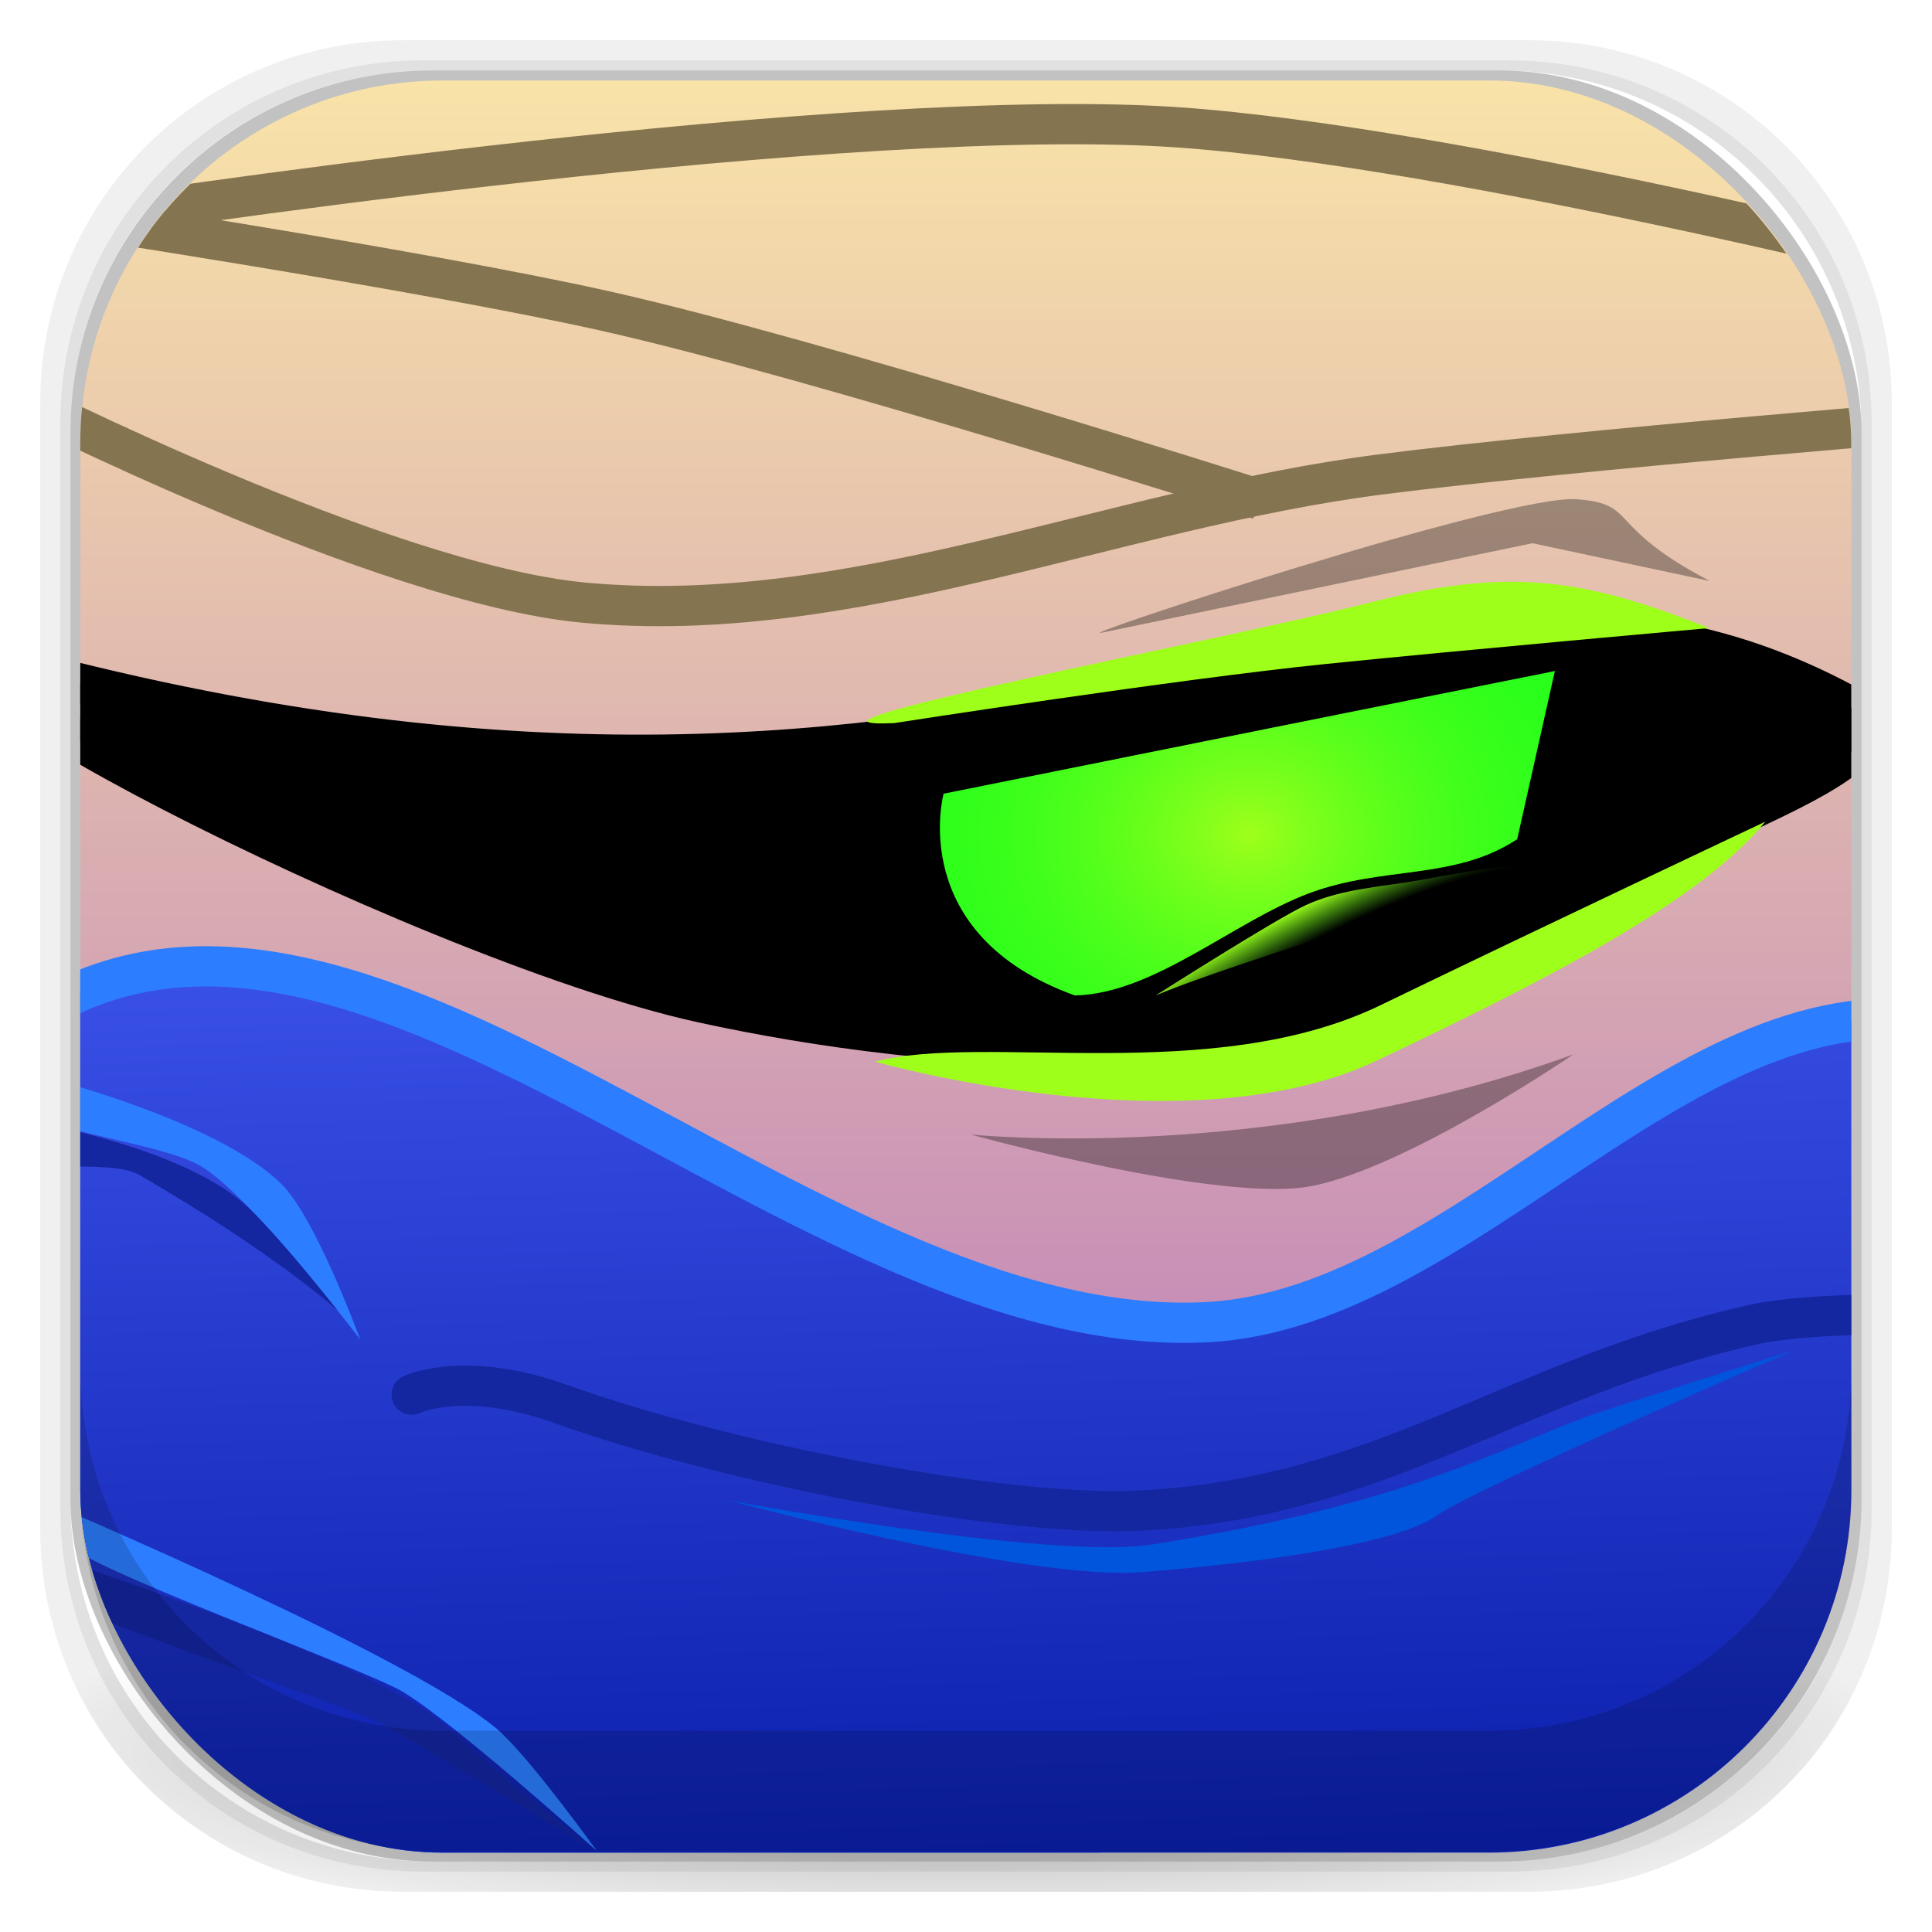 <?xml version="1.0" encoding="UTF-8" standalone="no"?>
<!-- Created with Inkscape (http://www.inkscape.org/) -->

<svg
   xmlns:dc="http://purl.org/dc/elements/1.1/"
   xmlns:cc="http://creativecommons.org/ns#"
   xmlns:rdf="http://www.w3.org/1999/02/22-rdf-syntax-ns#"
   xmlns:svg="http://www.w3.org/2000/svg"
   xmlns="http://www.w3.org/2000/svg"
   xmlns:xlink="http://www.w3.org/1999/xlink"
   xmlns:sodipodi="http://sodipodi.sourceforge.net/DTD/sodipodi-0.dtd"
   xmlns:inkscape="http://www.inkscape.org/namespaces/inkscape"
   width="48"
   height="48"
   id="svg4230"
   version="1.1"
   inkscape:version="0.91 r13725"
   sodipodi:docname="steam_icon_242680.svg">
  <defs
     id="defs4232">
    <linearGradient
       id="linearGradient32572">
      <stop
         id="stop32574"
         offset="0"
         style="stop-color:#b26abd;stop-opacity:1" />
      <stop
         id="stop32576"
         offset="1"
         style="stop-color:#f9e3a8;stop-opacity:1" />
    </linearGradient>
    <linearGradient
       id="linearGradient4243">
      <stop
         style="stop-color:#000000;stop-opacity:1;"
         offset="0"
         id="stop4245" />
      <stop
         style="stop-color:#000000;stop-opacity:0;"
         offset="1"
         id="stop4247" />
    </linearGradient>
    <radialGradient
       inkscape:collect="always"
       xlink:href="#linearGradient4243"
       id="radialGradient4274"
       gradientUnits="userSpaceOnUse"
       gradientTransform="matrix(1.043,0,0,0.196,-1.043,35.185)"
       cx="24"
       cy="42.5"
       fx="24"
       fy="42.5"
       r="23" />
    <linearGradient
       inkscape:collect="always"
       xlink:href="#linearGradient32572"
       id="linearGradient4530"
       x1="24"
       y1="46"
       x2="24"
       y2="2"
       gradientUnits="userSpaceOnUse" />
    <linearGradient
       inkscape:collect="always"
       xlink:href="#linearGradient7985"
       id="linearGradient7991"
       x1="6.126"
       y1="29.501"
       x2="6.085"
       y2="49.751"
       gradientUnits="userSpaceOnUse" />
    <linearGradient
       inkscape:collect="always"
       id="linearGradient7985">
      <stop
         style="stop-color:#2c7dff;stop-opacity:1;"
         offset="0"
         id="stop7987" />
      <stop
         style="stop-color:#0045b2;stop-opacity:1"
         offset="1"
         id="stop7989" />
    </linearGradient>
    <clipPath
       clipPathUnits="userSpaceOnUse"
       id="clipPath7997">
      <rect
         rx="9"
         ry="9"
         y="2"
         x="2.53"
         height="44"
         width="44"
         id="rect7999"
         style="fill:url(#linearGradient8001);fill-opacity:1;stroke:none" />
    </clipPath>
    <linearGradient
       inkscape:collect="always"
       xlink:href="#linearGradient7934"
       id="linearGradient7940"
       x1="22.673"
       y1="50.445"
       x2="21.691"
       y2="15.178"
       gradientUnits="userSpaceOnUse" />
    <linearGradient
       inkscape:collect="always"
       id="linearGradient7934">
      <stop
         style="stop-color:#0216a1;stop-opacity:1;"
         offset="0"
         id="stop7936" />
      <stop
         style="stop-color:#4b62fc;stop-opacity:1"
         offset="1"
         id="stop7938" />
    </linearGradient>
    <clipPath
       clipPathUnits="userSpaceOnUse"
       id="clipPath7946">
      <rect
         rx="9"
         ry="9"
         y="2"
         x="2.53"
         height="44"
         width="44"
         id="rect7948"
         style="fill:url(#linearGradient7950);fill-opacity:1;stroke:none" />
    </clipPath>
    <clipPath
       clipPathUnits="userSpaceOnUse"
       id="clipPath8125">
      <rect
         rx="9"
         ry="9"
         y="2"
         x="2.015"
         height="44"
         width="44"
         id="rect8127"
         style="fill:url(#linearGradient8129);fill-opacity:1;stroke:none" />
    </clipPath>
    <radialGradient
       inkscape:collect="always"
       xlink:href="#linearGradient7871"
       id="radialGradient7877"
       cx="30.122"
       cy="22.01"
       fx="30.122"
       fy="22.01"
       r="3.507"
       gradientTransform="matrix(2.966,-1.6632849e-7,1.4039462e-7,2.503,-57.758,-34.399)"
       gradientUnits="userSpaceOnUse" />
    <linearGradient
       inkscape:collect="always"
       id="linearGradient7871">
      <stop
         style="stop-color:#9eff1b;stop-opacity:1"
         offset="0"
         id="stop7873" />
      <stop
         style="stop-color:#25ff1b;stop-opacity:0;"
         offset="1"
         id="stop7875" />
    </linearGradient>
    <clipPath
       clipPathUnits="userSpaceOnUse"
       id="clipPath7881">
      <path
         sodipodi:nodetypes="cccscc"
         inkscape:connector-curvature="0"
         id="path7883"
         d="m 23.982,19.692 15.185,-3.048 -0.937,4.178 c -1.575,1.033 -3.335,0.649 -5.182,1.346 -1.879,0.709 -3.849,2.492 -5.805,2.535 -4.21,-1.516 -3.262,-5.011 -3.262,-5.011 z"
         style="fill:#25ff1b;fill-opacity:1;fill-rule:evenodd;stroke:none;stroke-width:1px;stroke-linecap:butt;stroke-linejoin:miter;stroke-opacity:1" />
    </clipPath>
    <radialGradient
       inkscape:collect="always"
       xlink:href="#linearGradient7916"
       id="radialGradient7914"
       cx="34.955"
       cy="25.445"
       fx="34.955"
       fy="25.445"
       r="3.814"
       gradientTransform="matrix(2.341,-1.144,0.166,0.562,-52.497,50.013)"
       gradientUnits="userSpaceOnUse" />
    <linearGradient
       id="linearGradient7916"
       inkscape:collect="always">
      <stop
         style="stop-color:#25ff1b;stop-opacity:0;"
         offset="0"
         id="stop7920" />
      <stop
         id="stop7924"
         offset="0.581"
         style="stop-color:#61ff1b;stop-opacity:0" />
      <stop
         style="stop-color:#9eff1b;stop-opacity:1"
         offset="1"
         id="stop7918" />
    </linearGradient>
    <clipPath
       clipPathUnits="userSpaceOnUse"
       id="clipPath8181">
      <rect
         rx="9"
         ry="9"
         y="2"
         x="2.015"
         height="44"
         width="44"
         id="rect8183"
         style="fill:url(#linearGradient8185);fill-opacity:1;stroke:none" />
    </clipPath>
  </defs>
  <sodipodi:namedview
     id="base"
     pagecolor="#ffffff"
     bordercolor="#666666"
     borderopacity="1.0"
     inkscape:pageopacity="0.0"
     inkscape:pageshadow="2"
     inkscape:zoom="16"
     inkscape:cx="9.202209"
     inkscape:cy="17.805887"
     inkscape:document-units="px"
     inkscape:current-layer="layer2"
     showgrid="false"
     inkscape:showpageshadow="false"
     borderlayer="true"
     inkscape:window-width="1920"
     inkscape:window-height="1019"
     inkscape:window-x="0"
     inkscape:window-y="28"
     inkscape:window-maximized="1"
     showguides="false"
     inkscape:guide-bbox="true">
    <inkscape:grid
       type="xygrid"
       id="grid4162" />
    <sodipodi:guide
       position="1,47"
       orientation="46,0"
       id="guide4163" />
    <sodipodi:guide
       position="1,1"
       orientation="0,46"
       id="guide4165" />
    <sodipodi:guide
       position="47,1"
       orientation="-46,0"
       id="guide4167" />
    <sodipodi:guide
       position="47,47"
       orientation="0,-46"
       id="guide4169" />
    <sodipodi:guide
       position="2,46"
       orientation="44,0"
       id="guide4173" />
    <sodipodi:guide
       position="2,2"
       orientation="0,44"
       id="guide4175" />
    <sodipodi:guide
       position="46,2"
       orientation="-44,0"
       id="guide4177" />
    <sodipodi:guide
       position="46,46"
       orientation="0,-44"
       id="guide4179" />
    <sodipodi:guide
       position="3,45"
       orientation="42,0"
       id="guide4183" />
    <sodipodi:guide
       position="45,3"
       orientation="-42,0"
       id="guide4187" />
    <sodipodi:guide
       position="45,45"
       orientation="0,-42"
       id="guide4189" />
    <sodipodi:guide
       position="3,45"
       orientation="42,0"
       id="guide4193" />
    <sodipodi:guide
       position="3,3"
       orientation="0,42"
       id="guide4195" />
    <sodipodi:guide
       position="45,3"
       orientation="-42,0"
       id="guide4197" />
    <sodipodi:guide
       position="45,45"
       orientation="0,-42"
       id="guide4199" />
    <sodipodi:guide
       position="3,10"
       orientation="7,0"
       id="guide4203" />
    <sodipodi:guide
       position="3,3"
       orientation="0,42"
       id="guide4205" />
    <sodipodi:guide
       position="45,3"
       orientation="-7,0"
       id="guide4207" />
    <sodipodi:guide
       position="45,10"
       orientation="0,-42"
       id="guide4209" />
  </sodipodi:namedview>
  <g
     inkscape:groupmode="layer"
     id="layer3"
     inkscape:label="Fake blur shadow"
     style="display:inline"
     sodipodi:insensitive="true">
    <path
       style="opacity:0.06;fill:#000000;fill-opacity:1;stroke:none"
       d="M 10,1 C 5.014,1 1,5.014 1,10 l 0,28 c 0,4.986 4.014,9 9,9 l 28,0 c 4.986,0 9,-4.014 9,-9 L 47,10 C 47,5.014 42.986,1 38,1 L 10,1 z m 0.5,0.5 27,0 c 4.986,0 9,4.014 9,9 l 0,27 c 0,4.986 -4.014,9 -9,9 l -27,0 c -4.986,0 -9,-4.014 -9,-9 l 0,-27 c 0,-4.986 4.014,-9 9,-9 z"
       id="rect3829"
       inkscape:connector-curvature="0" />
    <path
       style="opacity:0.12;fill:#000000;fill-opacity:1;stroke:none"
       d="m 10.5,1.5 c -4.986,0 -9,4.014 -9,9 l 0,27 c 0,4.986 4.014,9 9,9 l 27,0 c 4.986,0 9,-4.014 9,-9 l 0,-27 c 0,-4.986 -4.014,-9 -9,-9 l -27,0 z m 0.25,0.25 26.5,0 c 4.986,0 9,4.014 9,9 l 0,26.5 c 0,4.986 -4.014,9 -9,9 l -26.5,0 c -4.986,0 -9,-4.014 -9,-9 l 0,-26.5 c 0,-4.986 4.014,-9 9,-9 z"
       id="rect3827"
       inkscape:connector-curvature="0" />
    <rect
       style="opacity:0.24;fill:#000000;fill-opacity:1;stroke:none"
       id="rect3038-4"
       width="44.5"
       height="44.5"
       x="1.75"
       y="1.75"
       ry="9"
       rx="9" />
  </g>
  <g
     inkscape:groupmode="layer"
     id="layer6"
     inkscape:label="Blob"
     style="display:inline"
     sodipodi:insensitive="true">
    <path
       style="opacity:0.3;fill:url(#radialGradient4274);fill-opacity:1;stroke:none"
       d="M 1.031,39 C 1.519,43.519 5.347,47 10,47 l 28,0 c 4.653,0 8.481,-3.481 8.969,-8 l -45.938,0 z"
       id="rect4241"
       inkscape:connector-curvature="0" />
  </g>
  <g
     inkscape:groupmode="layer"
     id="layer2"
     inkscape:label="Baseplate"
     style="display:inline">
    <rect
       style="fill:url(#linearGradient4530);fill-opacity:1;stroke:none"
       id="rect3038"
       width="44"
       height="44"
       x="2"
       y="2"
       ry="9"
       rx="9" />
    <ellipse
       style="opacity:0.046;fill:#cfcfcf;fill-opacity:0.808;stroke:none"
       id="path4323"
       cx="-61"
       cy="9"
       rx="2"
       ry="3" />
    <ellipse
       style="opacity:1;fill:none;fill-opacity:1;stroke:none"
       id="path13438"
       cx="26.021"
       cy="24.017"
       rx="4.076"
       ry="0.408" />
    <path
       style="fill:url(#linearGradient7991);fill-opacity:1;fill-rule:evenodd;stroke:none;stroke-width:1px;stroke-linecap:butt;stroke-linejoin:miter;stroke-opacity:1"
       d="m 2.438,24.125 c 11.398,-0.924 7.116,2.163 6.088,5.521 -0.541,1.768 6.372,2.639 4.599,3.166 -8.107,2.413 -0.017,1.72 -0.017,1.72 0,0 -6.284,0.996 2.668,3.857 3.228,1.032 0.949,3.523 1.973,4.361 1.684,1.376 9.928,0.959 10.125,3.125 C 28.414,51.795 7.25,54 7.25,54 c 0,0 -17.877,-13.619 -15.5,-22.375 1.528,-5.631 10.688,-7.5 10.688,-7.5 z"
       id="path7983"
       inkscape:connector-curvature="0"
       sodipodi:nodetypes="ssscssscss"
       clip-path="url(#clipPath7997)"
       transform="translate(-0.536,0.028)" />
    <path
       style="fill:url(#linearGradient7940);fill-opacity:1;fill-rule:evenodd;stroke:#2c7dff;stroke-width:1px;stroke-linecap:butt;stroke-linejoin:miter;stroke-opacity:1"
       d="m 1.057,25.421 c 8.292,-5.831 19.376,7.959 29.497,7.398 6.415,-0.355 11.95,-8.667 18.251,-7.413 7.289,1.451 -0.38,29.897 -0.38,29.897 L -1.441,50.498 c 0,0 -4.373,-20.245 2.498,-25.078 z"
       id="path7867"
       inkscape:connector-curvature="0"
       sodipodi:nodetypes="sssccs"
       clip-path="url(#clipPath7946)"
       transform="translate(-0.536,0.028)" />
    <g
       id="g8108"
       clip-path="url(#clipPath8125)"
       transform="translate(-0.021,0.028)">
      <ellipse
         ry="0.408"
         rx="4.076"
         cy="27.572"
         cx="25.794"
         id="path13438-3"
         style="opacity:1;fill:none;fill-opacity:1;stroke:none" />
      <path
         sodipodi:nodetypes="sssss"
         inkscape:connector-curvature="0"
         id="path7863"
         d="m 1.68,16.874 c 24.581,6.123 32.914,-5.426 44.157,0.574 2.639,1.408 -5.248,3.346 -8.954,6.005 -4.775,3.426 -13.686,2.685 -19.427,1.426 C 10.342,23.32 -5.237,15.151 1.68,16.874 Z"
         style="fill:#000000;fill-opacity:1;fill-rule:evenodd;stroke:#000000;stroke-width:1px;stroke-linecap:butt;stroke-linejoin:miter;stroke-opacity:1" />
      <path
         sodipodi:nodetypes="cccscc"
         inkscape:connector-curvature="0"
         id="path7865"
         d="m 23.466,19.692 15.185,-3.048 -0.937,4.178 c -1.575,1.033 -3.335,0.649 -5.182,1.346 -1.879,0.709 -3.849,2.492 -5.805,2.535 -4.21,-1.516 -3.262,-5.011 -3.262,-5.011 z"
         style="fill:#25ff1b;fill-opacity:1;fill-rule:evenodd;stroke:none;stroke-width:1px;stroke-linecap:butt;stroke-linejoin:miter;stroke-opacity:1" />
      <circle
         transform="translate(-0.516,0)"
         clip-path="url(#clipPath7881)"
         r="10.401"
         cx="31.579"
         cy="20.701"
         id="path7869"
         style="opacity:1;fill:url(#radialGradient7877);fill-opacity:1;stroke:none;stroke-opacity:1" />
      <path
         sodipodi:nodetypes="ssss"
         inkscape:connector-curvature="0"
         id="path7904"
         d="m 28.731,24.705 c 0,0 2.978,-1.898 3.728,-2.243 0.922,-0.425 1.944,-0.456 2.918,-0.638 6.899,-1.287 -3.837,1.696 -6.646,2.881 z"
         style="fill:url(#radialGradient7914);fill-opacity:1;fill-rule:evenodd;stroke:none;stroke-width:1px;stroke-linecap:butt;stroke-linejoin:miter;stroke-opacity:1" />
      <path
         sodipodi:nodetypes="csscc"
         inkscape:connector-curvature="0"
         id="path7926"
         d="m 0.368,9.816 c 0,0 9.15,4.655 14.142,5.127 6.655,0.629 13.169,-2.334 19.799,-3.182 4.932,-0.631 14.849,-1.414 14.849,-1.414 l -0.707,0"
         style="fill:none;fill-rule:evenodd;stroke:#847450;stroke-width:1px;stroke-linecap:butt;stroke-linejoin:miter;stroke-opacity:1" />
      <path
         sodipodi:nodetypes="csc"
         inkscape:connector-curvature="0"
         id="path7928"
         d="m 0.899,5.22 c 0,0 9.472,1.432 14.142,2.475 C 20.286,8.867 31.304,12.379 31.304,12.379"
         style="fill:none;fill-rule:evenodd;stroke:#847450;stroke-width:1px;stroke-linecap:butt;stroke-linejoin:miter;stroke-opacity:1" />
      <path
         sodipodi:nodetypes="csc"
         inkscape:connector-curvature="0"
         id="path7930"
         d="m 2.313,5.397 c 0,0 17.536,-2.707 26.34,-2.298 6.581,0.306 19.445,3.536 19.445,3.536"
         style="fill:none;fill-rule:evenodd;stroke:#847450;stroke-width:1px;stroke-linecap:butt;stroke-linejoin:miter;stroke-opacity:1" />
      <path
         style="fill:#9eff1b;fill-opacity:1;fill-rule:evenodd;stroke:none;stroke-width:1px;stroke-linecap:butt;stroke-linejoin:miter;stroke-opacity:1"
         d="m 21.769,26.348 c 2.687,-0.718 8.378,0.616 12.547,-1.401 4.112,-1.99 9.562,-4.56 9.562,-4.56 -1.549,1.904 -5.158,3.806 -9.644,5.932 -4.735,2.245 -12.465,0.03 -12.465,0.03 z"
         id="path7967"
         inkscape:connector-curvature="0"
         sodipodi:nodetypes="sssss" />
      <path
         sodipodi:nodetypes="sssss"
         inkscape:connector-curvature="0"
         id="path7979"
         d="m 22.234,17.938 c 0,0 6.979,-1.088 10.739,-1.471 3.502,-0.356 9.511,-0.89 9.511,-0.89 -3.147,-1.255 -5.012,-1.508 -8.407,-0.64 -3.673,0.939 -15.398,3.155 -11.843,3.001 z"
         style="fill:#9eff1b;fill-opacity:1;fill-rule:evenodd;stroke:none;stroke-width:1px;stroke-linecap:butt;stroke-linejoin:miter;stroke-opacity:1" />
      <path
         sodipodi:nodetypes="csssccc"
         inkscape:connector-curvature="0"
         id="path7981"
         d="m 10.249,34.621 c 0,0 1.305,-0.626 3.699,0.231 4.115,1.474 11.022,2.823 14.412,2.649 6.089,-0.313 9.298,-3.304 15.25,-4.625 1.385,-0.307 4.25,-0.25 4.25,-0.25 l 0,0 0,0"
         style="fill:none;fill-rule:evenodd;stroke:#1426a0;stroke-width:1px;stroke-linecap:round;stroke-linejoin:miter;stroke-opacity:1" />
    </g>
    <path
       style="fill:#0055dc;fill-opacity:1;fill-rule:evenodd;stroke:none;stroke-width:1px;stroke-linecap:butt;stroke-linejoin:miter;stroke-opacity:1"
       d="m 18.104,37.278 c 0,0 8.018,1.497 10.531,1.094 6.412,-1.029 8.519,-2.348 10.906,-3.219 2.001,-0.665 5,-1.594 5,-1.594 0,0 -7.877,3.407 -8.844,4.094 -0.895,0.636 -3.737,1.115 -7.312,1.406 -2.804,0.228 -10.281,-1.781 -10.281,-1.781 z"
       id="path8146"
       inkscape:connector-curvature="0"
       sodipodi:nodetypes="csccssc" />
    <g
       id="g8175"
       clip-path="url(#clipPath8181)"
       transform="translate(-0.021,0.028)">
      <path
         sodipodi:nodetypes="cscscc"
         inkscape:connector-curvature="0"
         id="path8148"
         d="M 0.875,27.562 C 1,28.062 4.018,28.363 5,28.938 6.259,29.673 8.969,33.25 8.969,33.25 8.969,33.25 7.862,30.209 7,29.375 5.201,27.634 0.25,26.5 0.25,26.5 Z"
         style="fill:#2c7dff;fill-opacity:1;fill-rule:evenodd;stroke:none;stroke-width:1px;stroke-linecap:butt;stroke-linejoin:miter;stroke-opacity:1" />
      <path
         style="fill:#1426a0;fill-opacity:1;fill-rule:evenodd;stroke:none;stroke-width:1px;stroke-linecap:butt;stroke-linejoin:miter;stroke-opacity:1"
         d="m 0.25,28.688 c 0.125,0.5 2.495,0.051 3.219,0.469 3.433,1.983 4.938,3.375 4.938,3.375 0,0 -1.325,-1.697 -2.188,-2.531 C 4.42,28.259 -0.375,27.625 -0.375,27.625 Z"
         id="path8150"
         inkscape:connector-curvature="0"
         sodipodi:nodetypes="cscscc" />
      <path
         style="fill:#2c7dff;fill-opacity:1;fill-rule:evenodd;stroke:none;stroke-width:1px;stroke-linecap:butt;stroke-linejoin:miter;stroke-opacity:1"
         d="m 1.695,38.304 c 0.125,0.5 7.33,3.113 8.312,3.688 1.259,0.736 4.844,3.969 4.844,3.969 0,0 -1.482,-2.072 -2.344,-2.906 -1.799,-1.741 -11.437,-5.812 -11.437,-5.812 z"
         id="path8152"
         inkscape:connector-curvature="0"
         sodipodi:nodetypes="cscscc" />
      <path
         sodipodi:nodetypes="cscscc"
         inkscape:connector-curvature="0"
         id="path8154"
         d="m 1.07,39.429 c 0.125,0.5 7.714,2.957 8.437,3.375 3.433,1.983 5.25,3.125 5.25,3.125 0,0 -2.7,-2.166 -3.562,-3 -1.799,-1.741 -10.75,-4.562 -10.75,-4.562 z"
         style="fill:#1426a0;fill-opacity:1;fill-rule:evenodd;stroke:none;stroke-width:1px;stroke-linecap:butt;stroke-linejoin:miter;stroke-opacity:1" />
    </g>
    <path
       style="fill:#000000;fill-opacity:0.326;fill-rule:evenodd;stroke:none;stroke-width:1px;stroke-linecap:butt;stroke-linejoin:miter;stroke-opacity:1"
       d="m 24.109,28.185 c 0,0 7.382,0.771 14.982,-1.989 0,0 -4.101,2.801 -6.497,3.27 -2.272,0.445 -8.485,-1.282 -8.485,-1.282 z"
       id="path8156"
       inkscape:connector-curvature="0"
       sodipodi:nodetypes="cssc" />
    <path
       style="fill:#000000;fill-opacity:0.326;fill-rule:evenodd;stroke:none;stroke-width:1px;stroke-linecap:butt;stroke-linejoin:miter;stroke-opacity:1"
       d="m 27.386,15.716 10.689,-2.22 4.405,0.939 c -2.632,-1.374 -1.76,-1.918 -3.312,-2.031 -1.742,-0.127 -12.77,3.518 -11.781,3.312 z"
       id="path8162"
       inkscape:connector-curvature="0"
       sodipodi:nodetypes="sccss" />
  </g>
  <g
     inkscape:label="Symbol"
     inkscape:groupmode="layer"
     id="layer1"
     transform="translate(0,-1004.362)"
     style="display:inline" />
  <g
     inkscape:groupmode="layer"
     id="layer4"
     inkscape:label="Inset"
     sodipodi:insensitive="true"
     style="display:inline">
    <path
       style="opacity:0.15;fill:#000000;fill-opacity:1;stroke:none"
       d="m 2,34 0,3 c 0,4.986 4.014,9 9,9 l 26,0 c 4.986,0 9,-4.014 9,-9 l 0,-3 c 0,4.986 -4.014,9 -9,9 L 11,43 C 6.014,43 2,38.986 2,34 z"
       id="rect3038-42"
       inkscape:connector-curvature="0" />
  </g>
  <g
     inkscape:groupmode="layer"
     id="layer7"
     inkscape:label="Baseshape"
     sodipodi:insensitive="true"
     style="display:none">
    <rect
       rx="9"
       ry="9"
       y="2"
       x="2"
       height="44"
       width="44"
       id="rect4169"
       style="fill:#abe1ad;fill-opacity:1;stroke:none;display:inline" />
  </g>
</svg>
